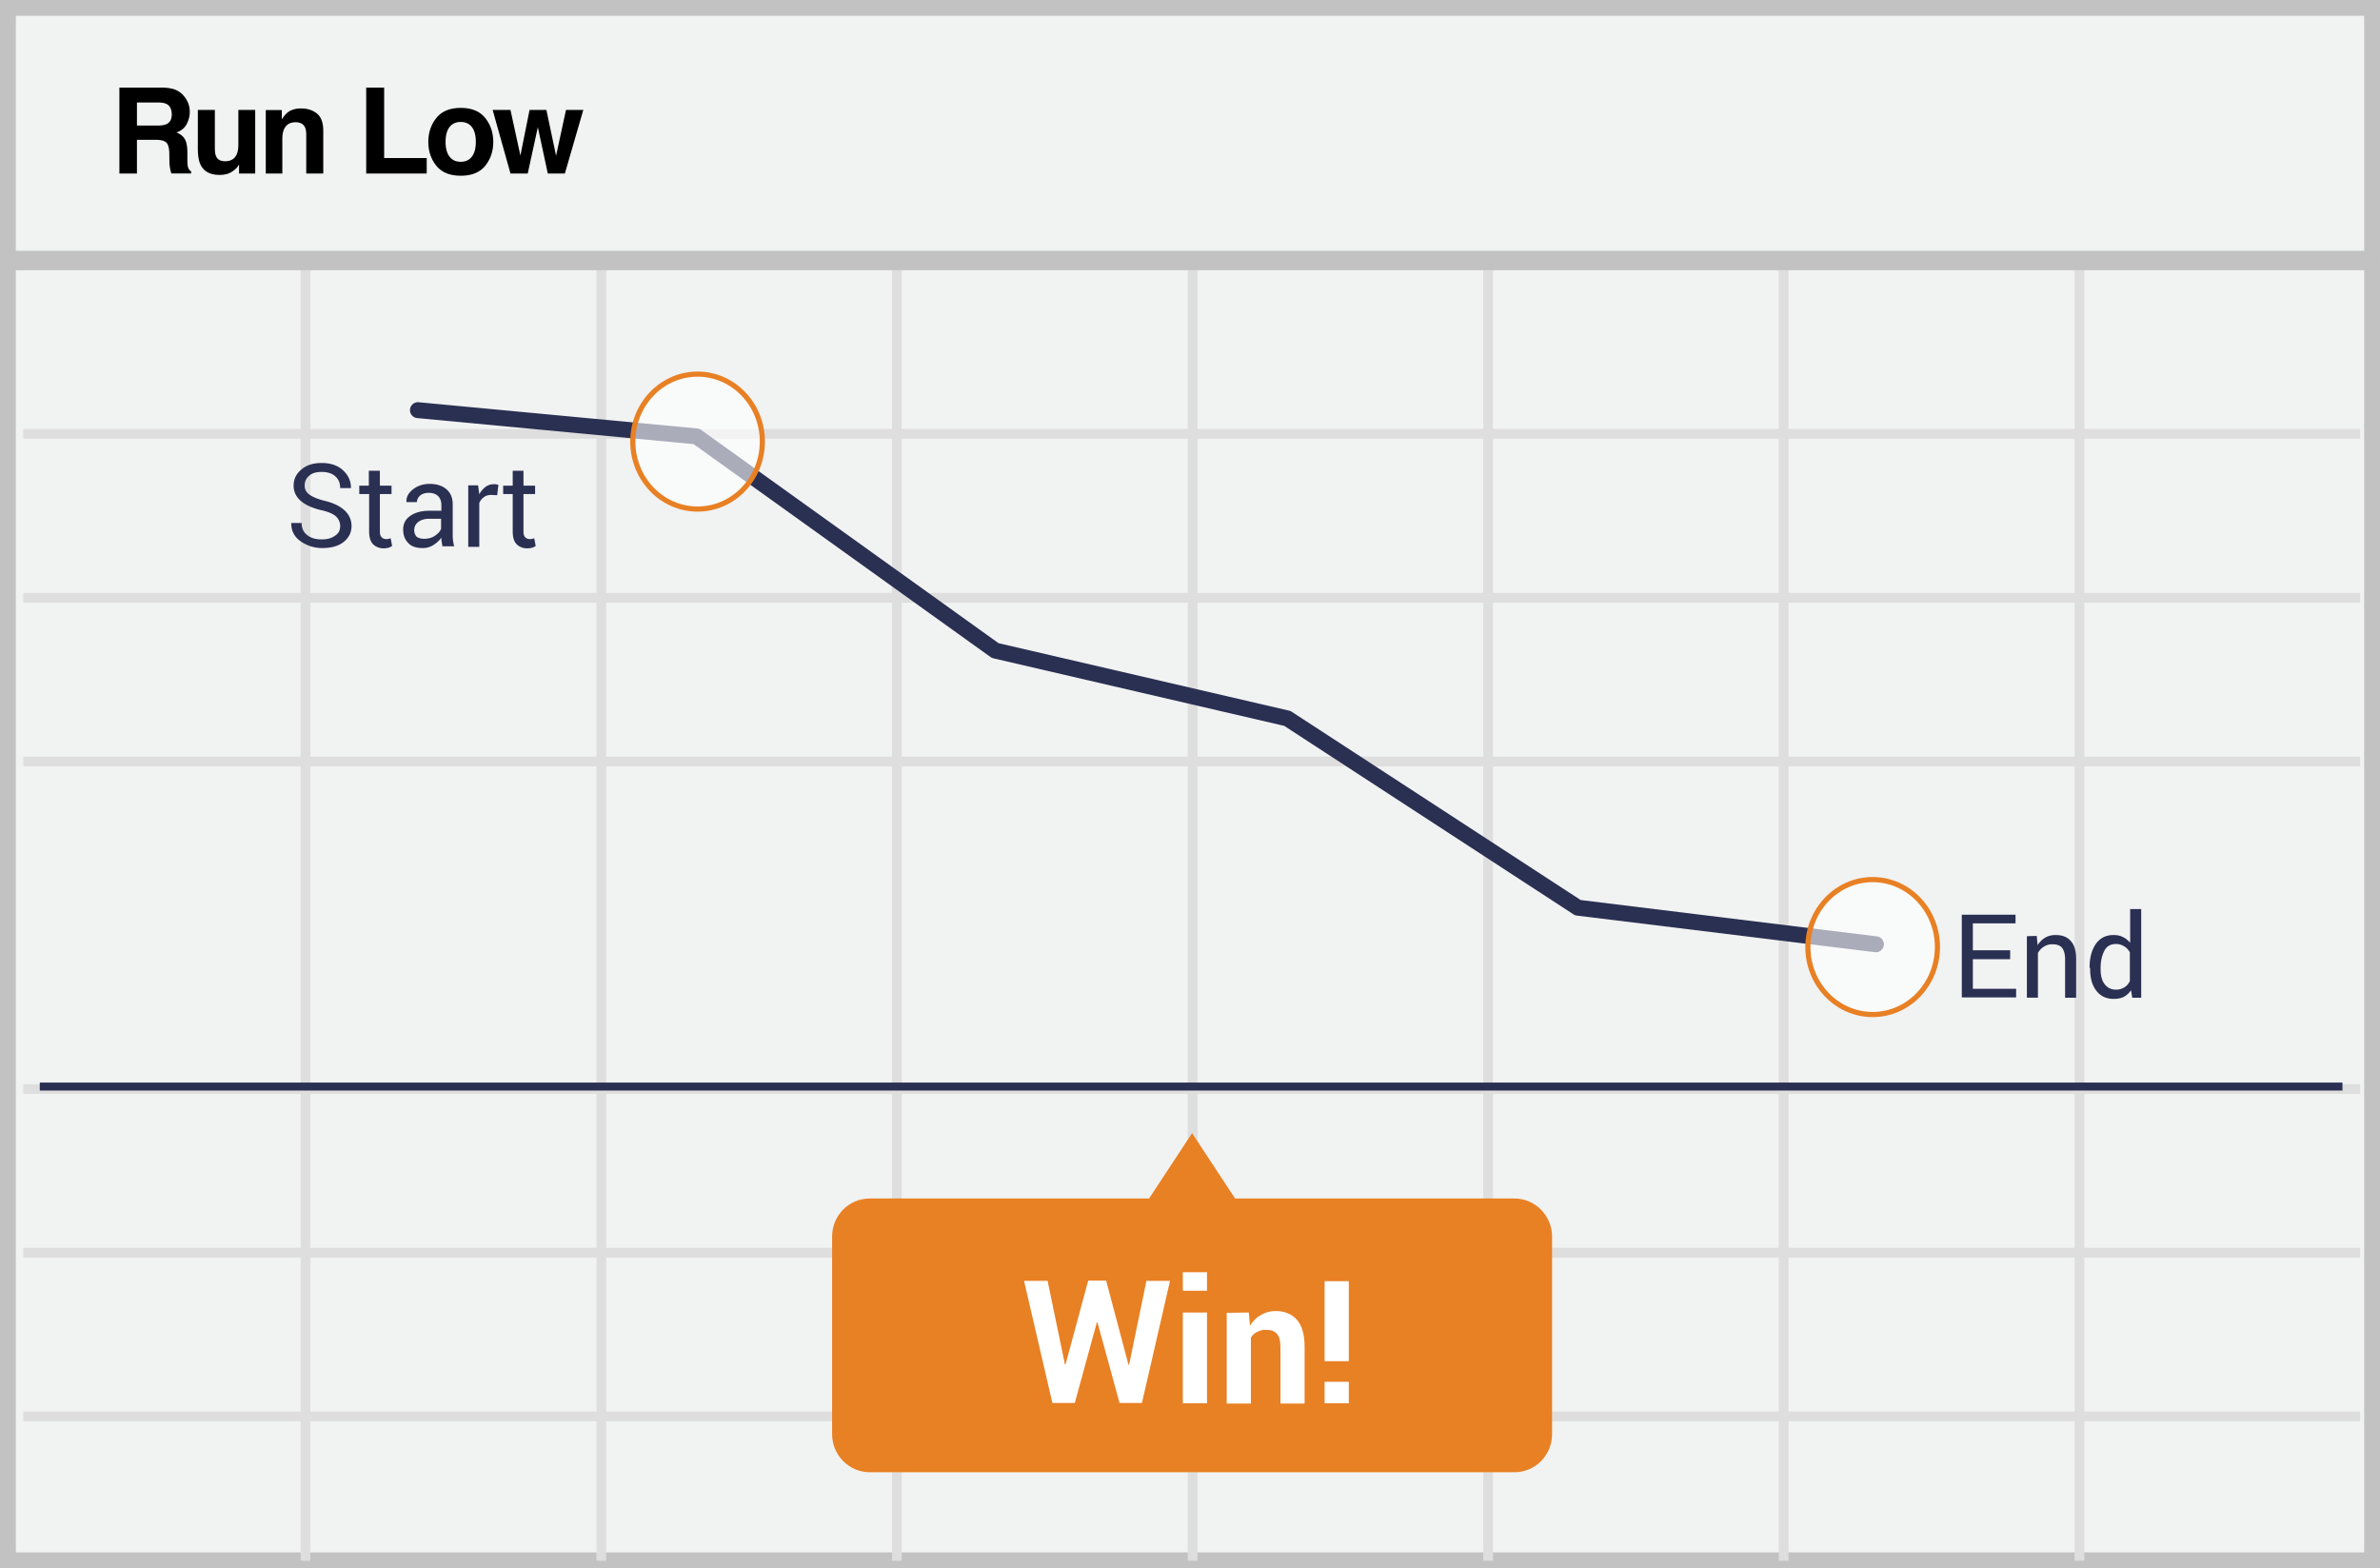 <svg width="299" height="197" xmlns="http://www.w3.org/2000/svg"><g fill="none" fill-rule="evenodd"><path fill="#F1F2F2" d="M0 0h299v197H0z"/><path d="M1.987 1.98v193.04h295.026V1.98H1.987zM299 0v197H0V0h299z" fill="#C2C2C2" fill-rule="nonzero"/><path d="M2.926 55.113V53.89H296.51v1.223H2.926zm0 20.598v-1.223H296.51v1.223H2.926zm0 20.56v-1.224H296.51v1.224H2.926zm0 41.157v-1.223H296.51v1.223H2.926zm0 20.56v-1.223H296.51v1.223H2.926zm0 20.56v-1.223H296.51v1.223H2.926zM37.772 33.942h1.223v162.126h-1.223V33.942zm37.162 0h1.223v162.126h-1.223V33.942zm37.124 0h1.223v162.126h-1.223V33.942zm37.162 0h1.223v162.126h-1.223V33.942zm37.124 0h1.223v162.126h-1.223V33.942zm37.124 0h1.224v162.126h-1.224V33.942zm37.162 0h1.224v162.126h-1.224V33.942z" fill="#DFDEDE" fill-rule="nonzero"/><path fill="#C2C2C2" fill-rule="nonzero" d="M.805 33.951v-2.447H298.63v2.447z"/><path d="M125.444 80.798l-37.362-26.79a1 1 0 0 0-.49-.182l-34.958-3.291a1 1 0 1 0-.188 1.99l34.69 3.266L124.44 82.54a1 1 0 0 0 .357.161l36.539 8.486 36.349 23.682a1 1 0 0 0 .424.154l37.44 4.595a1 1 0 1 0 .243-1.986l-37.21-4.565-36.302-23.652a1 1 0 0 0-.32-.136l-36.516-8.48zm36.064 10.429l-.32-.136.148.096.172.04zm-74.103-35.41l-.489-.183.22.157.27.026z" fill="#2A3052" fill-rule="nonzero"/><g fill="#2A3052"><path d="M42.737 66.075c0-.487-.187-.862-.525-1.2-.337-.3-.975-.6-1.875-.787-1.087-.263-1.95-.638-2.55-1.163-.6-.525-.9-1.162-.9-1.912 0-.825.338-1.5.976-2.025.637-.563 1.5-.825 2.55-.825 1.125 0 2.025.3 2.7.937.675.637.975 1.35.975 2.175v.038h-1.35c0-.6-.188-1.088-.6-1.463-.413-.375-.975-.563-1.725-.563-.675 0-1.238.15-1.575.488-.376.3-.563.712-.563 1.238 0 .45.188.824.6 1.124.413.3 1.05.563 1.95.788 1.087.263 1.912.675 2.475 1.2.563.525.863 1.2.863 1.95 0 .825-.338 1.5-1.013 2.025-.675.525-1.575.75-2.662.75-1.013 0-1.95-.3-2.738-.862-.787-.563-1.162-1.313-1.162-2.25V65.7H37.9c0 .675.225 1.163.713 1.538.487.375 1.087.525 1.8.525.712 0 1.237-.15 1.65-.45.487-.3.674-.713.674-1.238zm4.988-6.937v1.875h1.463v1.05h-1.463v4.687c0 .375.075.6.225.75.15.15.338.225.6.225.075 0 .15 0 .263-.037.112 0 .187-.038.262-.076l.188.976c-.113.074-.263.15-.45.224a3.282 3.282 0 0 1-.6.075c-.563 0-1.013-.187-1.35-.525-.338-.337-.488-.9-.488-1.612v-4.688h-1.238v-1.05h1.2v-1.875h1.388z"/><path d="M55.6 68.7c-.038-.225-.075-.45-.113-.637-.037-.188-.037-.338-.037-.526-.263.375-.6.675-1.013.938a2.448 2.448 0 0 1-1.35.375c-.787 0-1.387-.188-1.8-.637-.412-.413-.637-.976-.637-1.688 0-.75.3-1.313.9-1.725.6-.412 1.388-.638 2.4-.638h1.5v-.75c0-.45-.15-.825-.412-1.087-.263-.263-.675-.413-1.163-.413-.45 0-.825.113-1.087.338-.263.225-.413.525-.413.825h-1.312v-.038c-.038-.562.225-1.087.787-1.537.563-.45 1.275-.713 2.138-.713.862 0 1.575.225 2.1.675.525.45.787 1.088.787 1.913v3.712c0 .263 0 .525.038.788.037.262.075.525.15.75H55.6v.075zm-2.325-1.012c.488 0 .975-.113 1.35-.376.413-.262.675-.562.788-.9v-1.237h-1.538c-.563 0-1.012.15-1.35.413a1.258 1.258 0 0 0-.487 1.012c0 .338.112.6.3.825.224.15.524.262.937.262z" fill-rule="nonzero"/><path d="M62.462 62.212l-.712-.037c-.375 0-.675.075-.938.263-.262.187-.45.412-.6.75V68.7h-1.387v-7.725h1.238l.15 1.125a2.83 2.83 0 0 1 .787-.937c.3-.225.675-.338 1.087-.338.113 0 .188 0 .3.037.076 0 .188.038.226.038l-.15 1.313zm3.301-3.074v1.875h1.462v1.05h-1.462v4.687c0 .375.074.6.224.75.15.15.338.225.6.225.076 0 .15 0 .263-.037a.542.542 0 0 0 .263-.076l.187.976c-.112.074-.262.15-.45.224a3.282 3.282 0 0 1-.6.075c-.563 0-1.012-.187-1.35-.525-.337-.337-.487-.9-.487-1.612v-4.688h-1.2v-1.05h1.2v-1.875h1.35z"/></g><g fill="#2A3052"><path d="M252.537 120.5h-4.687v3.713h5.438v1.087h-6.826v-10.387h6.75V116h-5.362v3.375h4.688zm3.338-2.925l.113 1.162a2.8 2.8 0 0 1 .937-.937c.375-.225.825-.337 1.313-.337.825 0 1.462.224 1.912.75.45.487.675 1.237.675 2.25v4.874h-1.387V120.5c0-.675-.15-1.163-.413-1.463-.262-.3-.675-.412-1.2-.412-.412 0-.75.112-1.05.3-.3.187-.562.45-.75.787v5.625h-1.387v-7.725l1.237-.037z"/><path d="M262.512 121.588c0-1.238.263-2.25.788-3s1.275-1.125 2.212-1.125c.45 0 .863.075 1.2.262.338.15.638.413.9.713V114.2H269v11.138h-1.125l-.15-.938a2.66 2.66 0 0 1-.9.825c-.375.188-.787.263-1.275.263-.938 0-1.65-.338-2.175-1.013-.525-.675-.788-1.575-.788-2.7v-.187h-.075zm1.388.15c0 .787.15 1.425.488 1.875.337.45.787.712 1.462.712.412 0 .75-.112 1.05-.3.3-.187.525-.45.675-.787v-3.6a1.963 1.963 0 0 0-.712-.75c-.3-.188-.638-.3-1.013-.3-.675 0-1.163.262-1.463.825-.3.562-.487 1.275-.487 2.175v.15z" fill-rule="nonzero"/></g><path d="M190.262 150.563h-35.1l-5.4-8.213-5.4 8.213h-35.1c-2.624 0-4.725 2.137-4.725 4.8v24.787c0 2.662 2.138 4.8 4.725 4.8h81c2.625 0 4.726-2.137 4.726-4.8v-24.787c0-2.663-2.138-4.8-4.726-4.8z" fill="#E88024"/><g fill="#FFF"><path d="M141.775 171.45h.075l2.175-10.537h2.963l-3.525 15.337h-2.813l-2.775-10.125h-.075l-2.775 10.125h-2.813l-3.562-15.338h2.962l2.176 10.5h.075l2.85-10.537h2.25z"/><path d="M151.637 162.15H148.6v-2.325h3.037v2.325zm0 14.138H148.6v-11.4h3.037v11.4z" fill-rule="nonzero"/><path d="M156.887 164.887l.15 1.65c.375-.6.825-1.05 1.388-1.35.562-.337 1.162-.487 1.837-.487 1.125 0 2.025.375 2.663 1.087.637.713.975 1.875.975 3.413v7.125h-3.038V169.2c0-.787-.15-1.313-.45-1.65-.3-.338-.75-.488-1.387-.488-.413 0-.75.075-1.088.263-.337.15-.6.412-.787.712v8.288h-3.038v-11.4l2.775-.038z"/><path d="M169.45 171h-3.038v-10.05h3.038V171zm0 5.288h-3.038v-2.7h3.038v2.7z" fill-rule="nonzero"/></g><ellipse cx="8.512" cy="9.225" rx="8.137" ry="8.475" opacity=".6" fill="#FFF" transform="translate(226.75 109.75)"/><path d="M235.262 127.773c-4.675 0-8.46-3.942-8.46-8.798s3.785-8.798 8.46-8.798c4.676 0 8.461 3.942 8.461 8.798s-3.785 8.798-8.46 8.798zm0-.646c4.313 0 7.815-3.647 7.815-8.152 0-4.505-3.502-8.152-7.815-8.152-4.312 0-7.814 3.647-7.814 8.152 0 4.505 3.502 8.152 7.814 8.152z" fill="#E88024" fill-rule="nonzero"/><ellipse cx="8.137" cy="8.475" rx="8.137" ry="8.475" opacity=".6" fill="#FFF" transform="translate(79.5 47)"/><path d="M87.638 64.273c-4.676 0-8.461-3.942-8.461-8.798s3.785-8.798 8.46-8.798c4.676 0 8.461 3.942 8.461 8.798s-3.785 8.798-8.46 8.798zm0-.646c4.312 0 7.814-3.647 7.814-8.152 0-4.505-3.502-8.152-7.814-8.152-4.313 0-7.815 3.647-7.815 8.152 0 4.505 3.502 8.152 7.815 8.152z" fill="#E88024" fill-rule="nonzero"/><path fill="#2A3052" fill-rule="nonzero" d="M5 137v-1h289.284v1z"/><path d="M17.205 12.875v2.9h2.556c.508 0 .888-.058 1.142-.175.45-.205.674-.61.674-1.216 0-.655-.217-1.094-.652-1.319-.244-.127-.61-.19-1.098-.19h-2.622zM20.295 11c.757.015 1.34.107 1.747.278.408.171.753.423 1.037.755.234.273.42.576.556.908.137.332.205.71.205 1.135 0 .513-.13 1.017-.388 1.513-.259.495-.686.846-1.282 1.05.498.2.851.485 1.059.854.207.369.311.931.311 1.688v.725c0 .493.02.828.059 1.004.058.278.195.483.41.615v.27h-2.483a7.745 7.745 0 0 1-.147-.578 5.316 5.316 0 0 1-.095-.93l-.014-1.003c-.01-.689-.136-1.148-.378-1.377-.241-.23-.694-.345-1.358-.345h-2.33v4.234H15V11h5.295zm6.698 2.813v4.812c0 .454.054.795.161 1.025.19.405.564.608 1.12.608.714 0 1.202-.288 1.465-.864.137-.313.206-.726.206-1.238v-4.343h2.116v7.983h-2.029v-1.128c-.02.024-.068.098-.146.22a1.47 1.47 0 0 1-.278.322c-.328.293-.644.493-.949.6a3.232 3.232 0 0 1-1.073.162c-1.182 0-1.977-.425-2.388-1.275-.23-.468-.344-1.16-.344-2.072v-4.813h2.139zm10.806-.19c.825 0 1.5.215 2.025.647.525.432.788 1.149.788 2.15v5.376h-2.139V16.94c0-.42-.056-.742-.168-.967-.205-.41-.596-.615-1.172-.615-.708 0-1.194.3-1.458.9-.137.318-.205.723-.205 1.217v4.32h-2.08v-7.968h2.014v1.165c.269-.41.523-.706.762-.887.43-.322.974-.483 1.633-.483zM46.006 11h2.256v8.855h5.347v1.94h-7.603V11zm11.876 9.324c.61 0 1.08-.218 1.406-.652.328-.435.491-1.052.491-1.853 0-.8-.163-1.417-.49-1.85-.328-.432-.797-.648-1.407-.648s-1.08.216-1.41.648c-.33.433-.494 1.05-.494 1.85s.165 1.418.494 1.853c.33.434.8.652 1.41.652zm4.087-2.505c0 1.172-.337 2.174-1.01 3.006-.675.833-1.697 1.25-3.07 1.25-1.372 0-2.395-.417-3.068-1.25-.674-.832-1.011-1.834-1.011-3.006 0-1.153.337-2.151 1.01-2.996.674-.844 1.697-1.267 3.07-1.267 1.372 0 2.394.423 3.068 1.267.674.845 1.011 1.843 1.011 2.996zm4.559-4.006h2.117l1.215 5.749 1.245-5.75h2.176l-2.315 7.984H68.82l-1.252-5.816-1.267 5.816h-2.168l-2.241-7.983h2.24l1.246 5.727 1.15-5.727z" fill="#000" fill-rule="nonzero"/></g></svg>